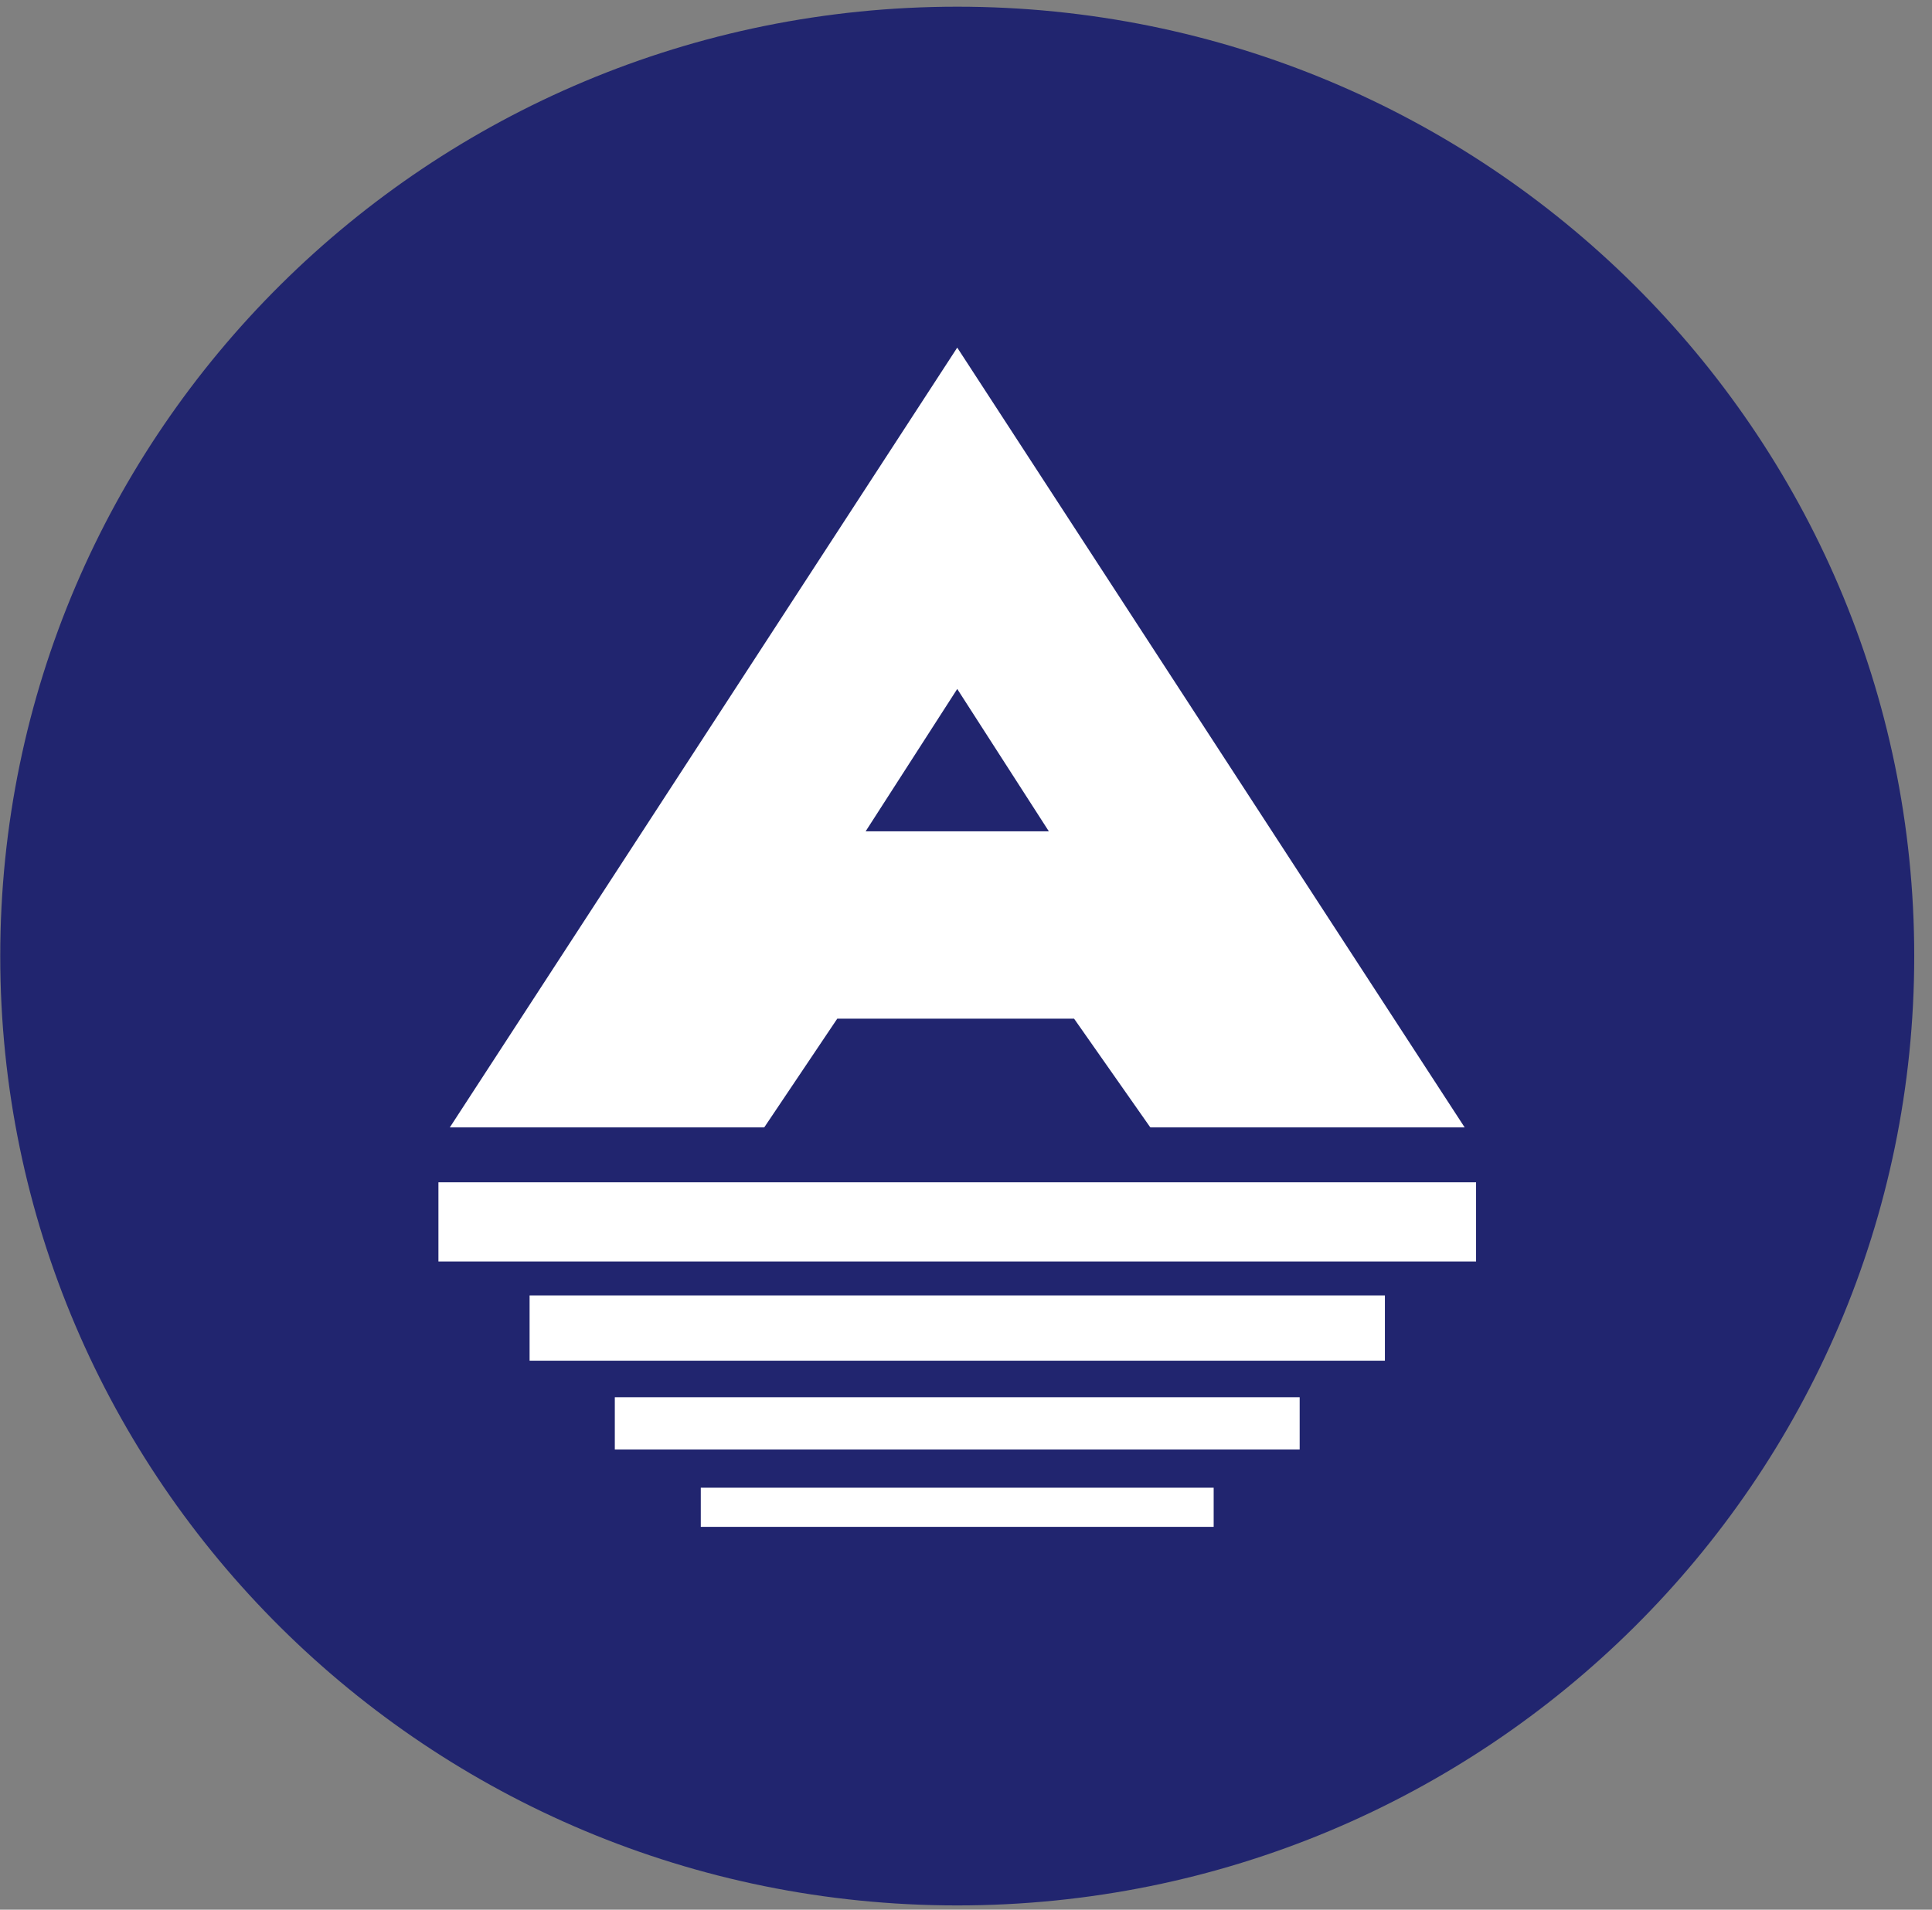 <?xml version="1.0" encoding="UTF-8" standalone="no"?>
<svg width="88px" height="87px" viewBox="0 0 88 87" version="1.1" xmlns="http://www.w3.org/2000/svg" xmlns:xlink="http://www.w3.org/1999/xlink" xmlns:sketch="http://www.bohemiancoding.com/sketch/ns">
    <rect x="0" y="0" width="88" height="87" fill="#808080" stroke="none"/>
    <!-- Generator: Sketch 3.3 (11970) - http://www.bohemiancoding.com/sketch -->
    <title>logo</title>
    <desc>Created with Sketch.</desc>
    <defs></defs>
    <g id="Page-1" stroke="none" stroke-width="1" fill="none" fill-rule="evenodd" sketch:type="MSPage">
        <g id="Mobile-Portrait" sketch:type="MSArtboardGroup" transform="translate(-16, -18)">
            <g id="logo" sketch:type="MSLayerGroup" transform="translate(16, 18)">
                <path d="M43.601,86.806 C67.675,86.806 87.191,67.442 87.191,43.556 C87.191,19.669 67.675,0.305 43.601,0.305 C19.527,0.305 0.011,19.669 0.011,43.556 C0.011,67.442 19.527,86.806 43.601,86.806 L43.601,86.806 Z" id="Oval-15" fill="#21256F" sketch:type="MSShapeGroup"></path>
                <path d="M43.601,15.836 L66.713,51.361 L20.489,51.361 L43.601,15.836 Z" id="Triangle-3-Copy-16" fill="#FFFFFF" sketch:type="MSShapeGroup"></path>
                <path d="M43.601,31.387 L47.773,37.872 L39.429,37.872 L43.601,31.387 Z" id="Triangle-3-Copy-17" fill="#21256F" sketch:type="MSShapeGroup"></path>
                <path d="M52.536,51.562 L34.675,51.562 L38.136,46.408 L48.923,46.408 L52.536,51.562 L52.536,51.562 Z" id="Rectangle-1" fill="#21256F" sketch:type="MSShapeGroup"></path>
                <rect id="Rectangle-4" fill="#FFFFFF" sketch:type="MSShapeGroup" x="19.97" y="53.862" width="47.263" height="3.607"></rect>
                <rect id="Rectangle-4-Copy" fill="#FFFFFF" sketch:type="MSShapeGroup" x="24.122" y="59.016" width="38.958" height="2.973"></rect>
                <rect id="Rectangle-4-Copy-2" fill="#FFFFFF" sketch:type="MSShapeGroup" x="28.004" y="63.654" width="31.194" height="2.381"></rect>
                <rect id="Rectangle-4-Copy-3" fill="#FFFFFF" sketch:type="MSShapeGroup" x="31.92" y="67.776" width="23.361" height="1.783"></rect>
            </g>
        </g>
    </g>
</svg>
